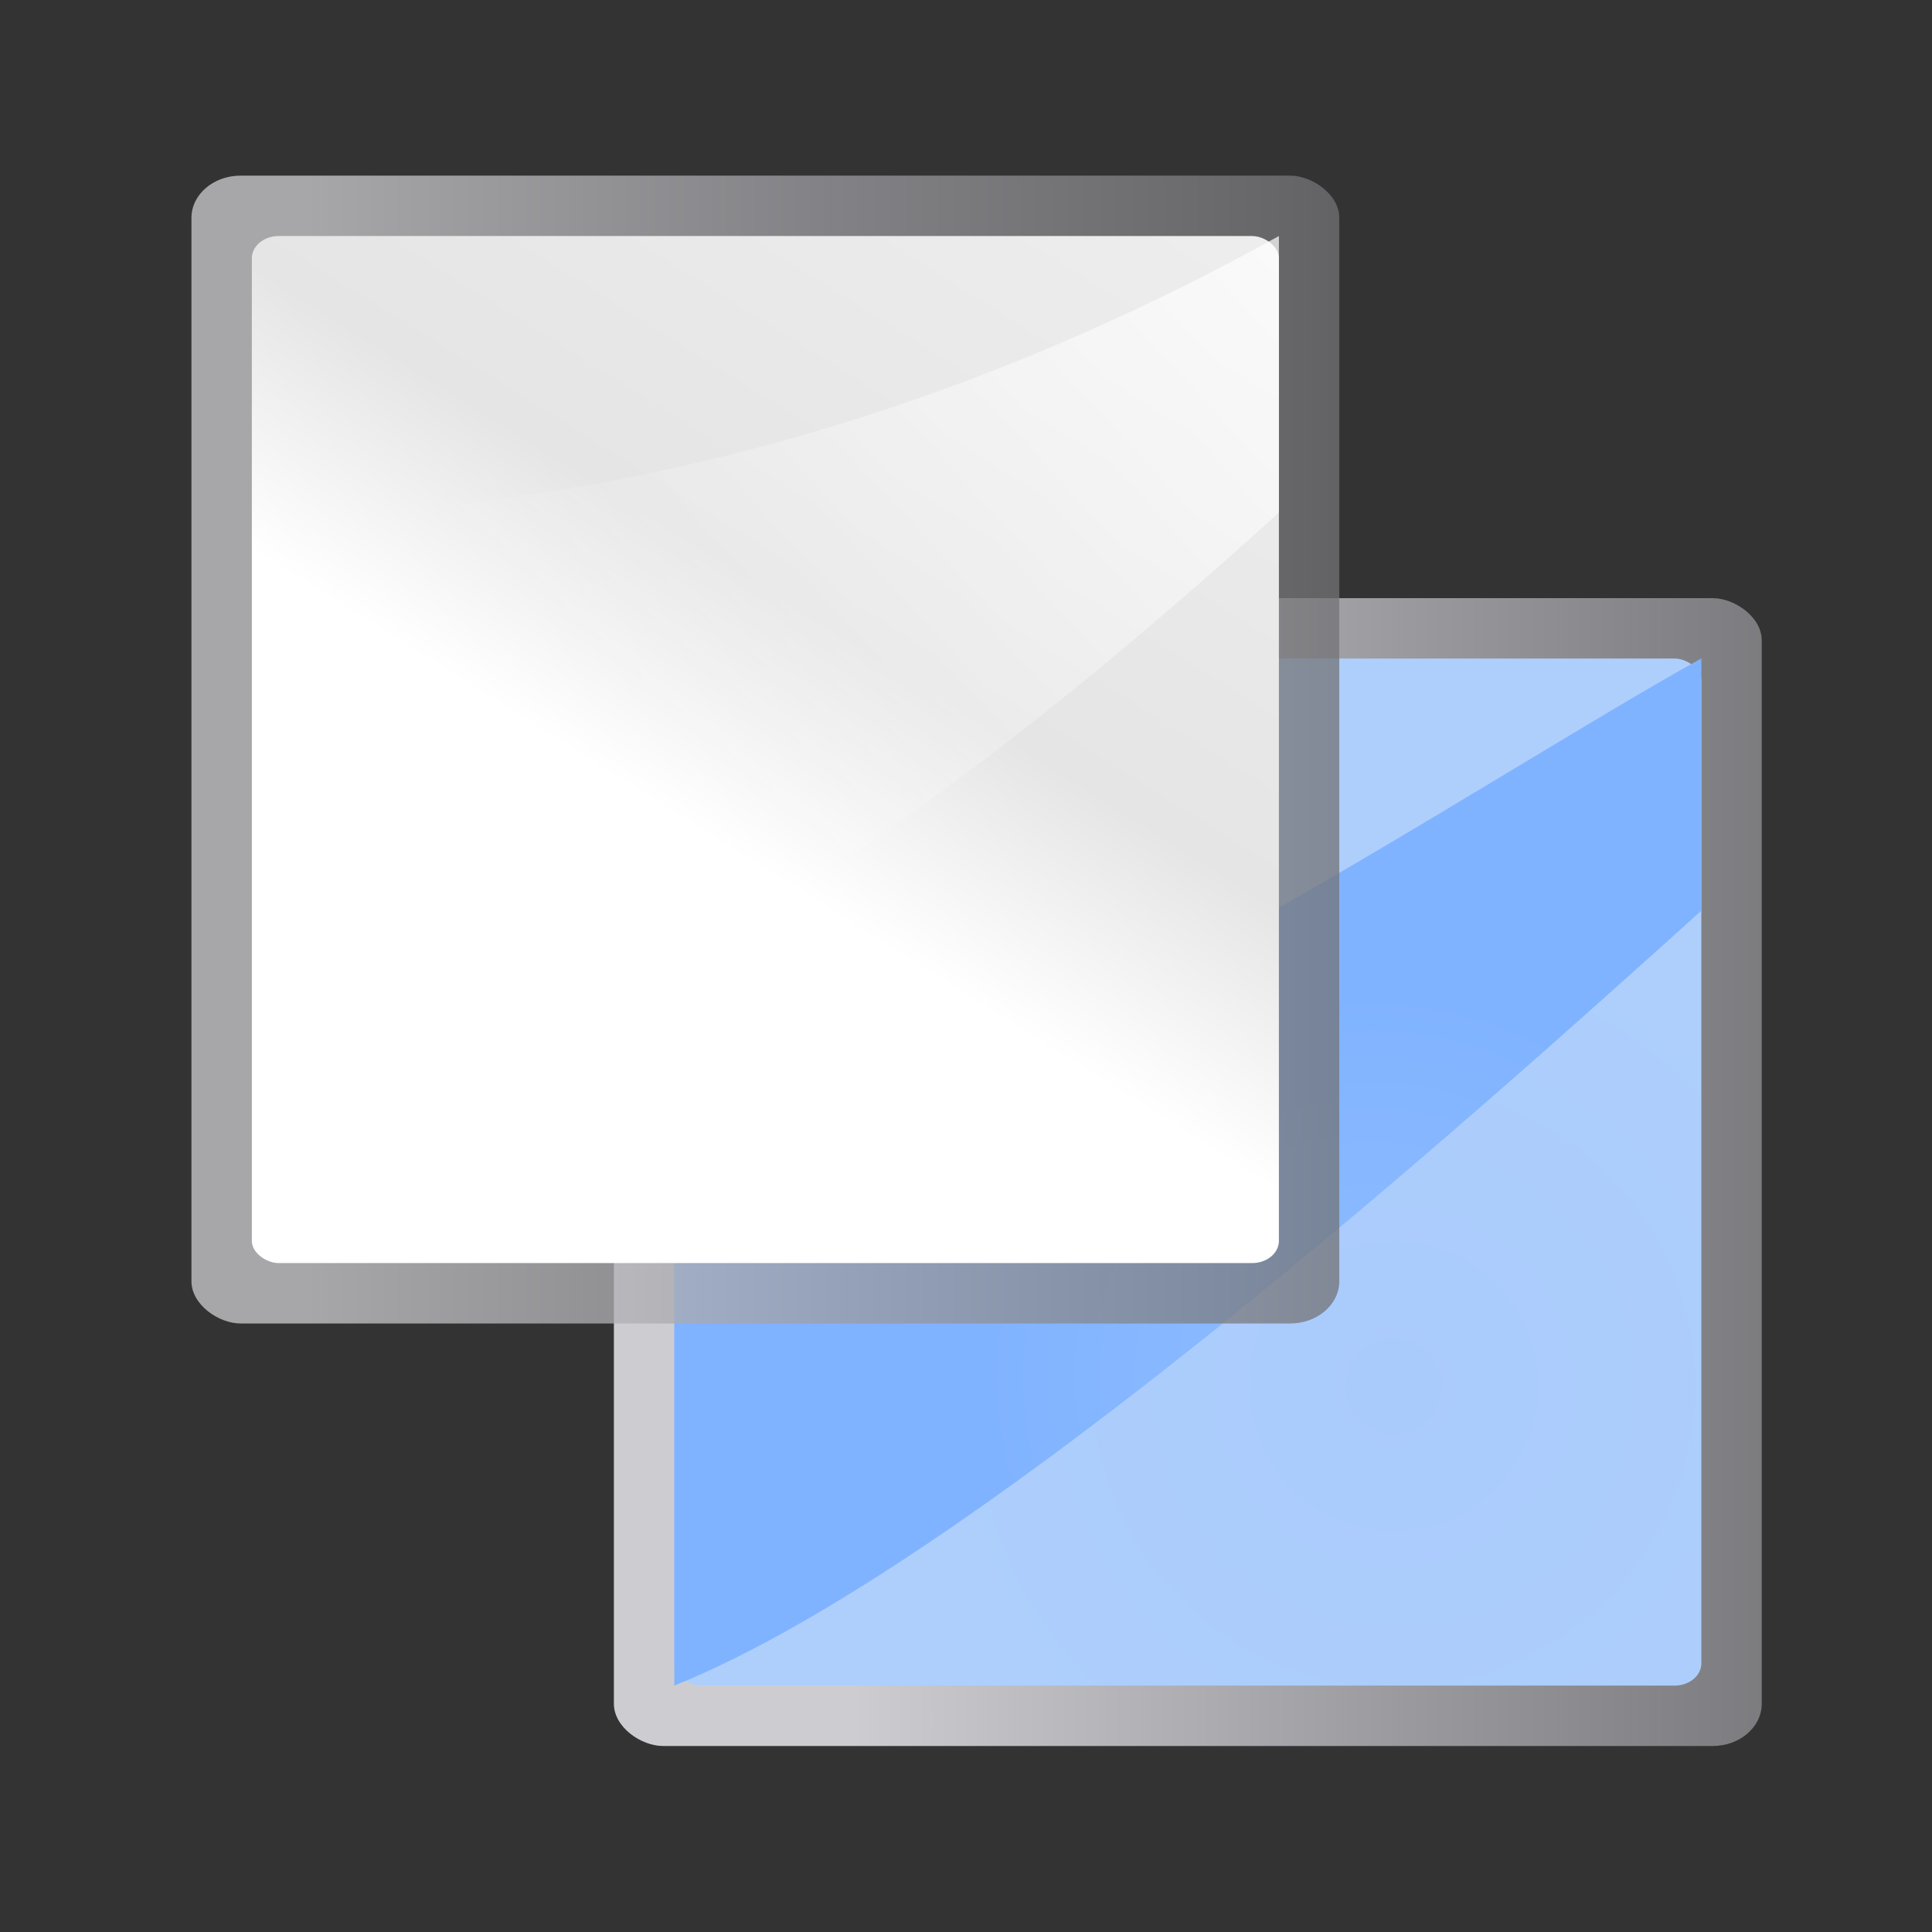 <svg height="32" viewBox="0 0 8.467 8.467" width="32" xmlns="http://www.w3.org/2000/svg" xmlns:xlink="http://www.w3.org/1999/xlink"><rect x="0" y="0" width="8.467" height="8.467" fill="#333333" stroke="none"/><linearGradient id="a" gradientTransform="matrix(.01 0 0 .016 -71.032 127.187)" gradientUnits="userSpaceOnUse" x1="399.775" x2="399.775" y1="1164.67" y2="549.061"><stop offset="0" stop-color="#717174"/><stop offset=".5" stop-color="#9c9ca1"/><stop offset="1" stop-color="#cdcdd1"/></linearGradient><radialGradient id="b" cx="-65.375" cy="141.125" gradientTransform="matrix(1.134 0 0 1.134 8.785 -18.964)" gradientUnits="userSpaceOnUse" r="4"><stop offset="0" stop-color="#a9cbfc"/><stop offset="1" stop-color="#aecffc"/></radialGradient><radialGradient id="c" cx="141.125" cy="-65.375" gradientTransform="matrix(.908 0 0 .905 12.713 -6.272)" gradientUnits="userSpaceOnUse" r="4"><stop offset="0" stop-color="#8fbcff"/><stop offset="1" stop-color="#80b3ff"/></radialGradient><linearGradient id="d" gradientTransform="matrix(.095 0 0 .126 -71.425 133.058)" gradientUnits="userSpaceOnUse" x1="119.576" x2="16" y1="23.793" y2="109.651"><stop offset="0" stop-color="#fff"/><stop offset=".426" stop-color="#fff"/><stop offset=".589" stop-color="#e5e5e5"/><stop offset=".802" stop-color="#eaeaea"/><stop offset="1" stop-color="#eee"/></linearGradient><linearGradient id="e" gradientTransform="matrix(0 -.198 -.248 0 149.064 -48.757)" gradientUnits="userSpaceOnUse" x1="102.311" x2="74.33" y1="-5.83" y2="32"><stop offset="0" stop-color="#fff"/><stop offset="1" stop-color="#fff" stop-opacity="0"/></linearGradient><g transform="matrix(.466 0 0 .466 -59.632 36.528)"><rect fill="url(#a)" height="10.795" rx=".397" ry=".462" transform="matrix(0 1 1 0 0 0)" width="10.795" x="-72.761" y="133.739"/><g fill-rule="evenodd"><rect fill="url(#b)" height="9.659" rx=".209" ry=".252" transform="matrix(0 1 1 0 0 0)" width="9.659" x="-72.193" y="134.307"/><path d="m143.966-69.822c-2.139 1.93-6.852 6.161-9.659 7.288v-4.918c2.688-.275 7.515-3.556 9.659-4.742z" fill="url(#c)"/></g></g><g transform="matrix(.466 0 0 .466 -62.009 33.886)"><rect fill="url(#a)" height="10.795" opacity=".75" rx=".397" ry=".462" transform="matrix(0 1 1 0 0 0)" width="10.795" x="-71.065" y="134.867"/><g fill-rule="evenodd"><rect fill="url(#d)" height="9.659" rx=".209" ry=".252" transform="matrix(0 1 1 0 0 0)" width="9.659" x="-70.497" y="135.435"/><path d="m145.094-67.896c-2.339 2.117-4.869 4.102-7.939 5.338v-5.394c2.939-.302 5.594-1.245 7.939-2.545z" fill="url(#e)"/></g></g><path d="m0.0 0h8.467v8.467h-8.467z" fill="#e7e7e7" opacity="0"/></svg>